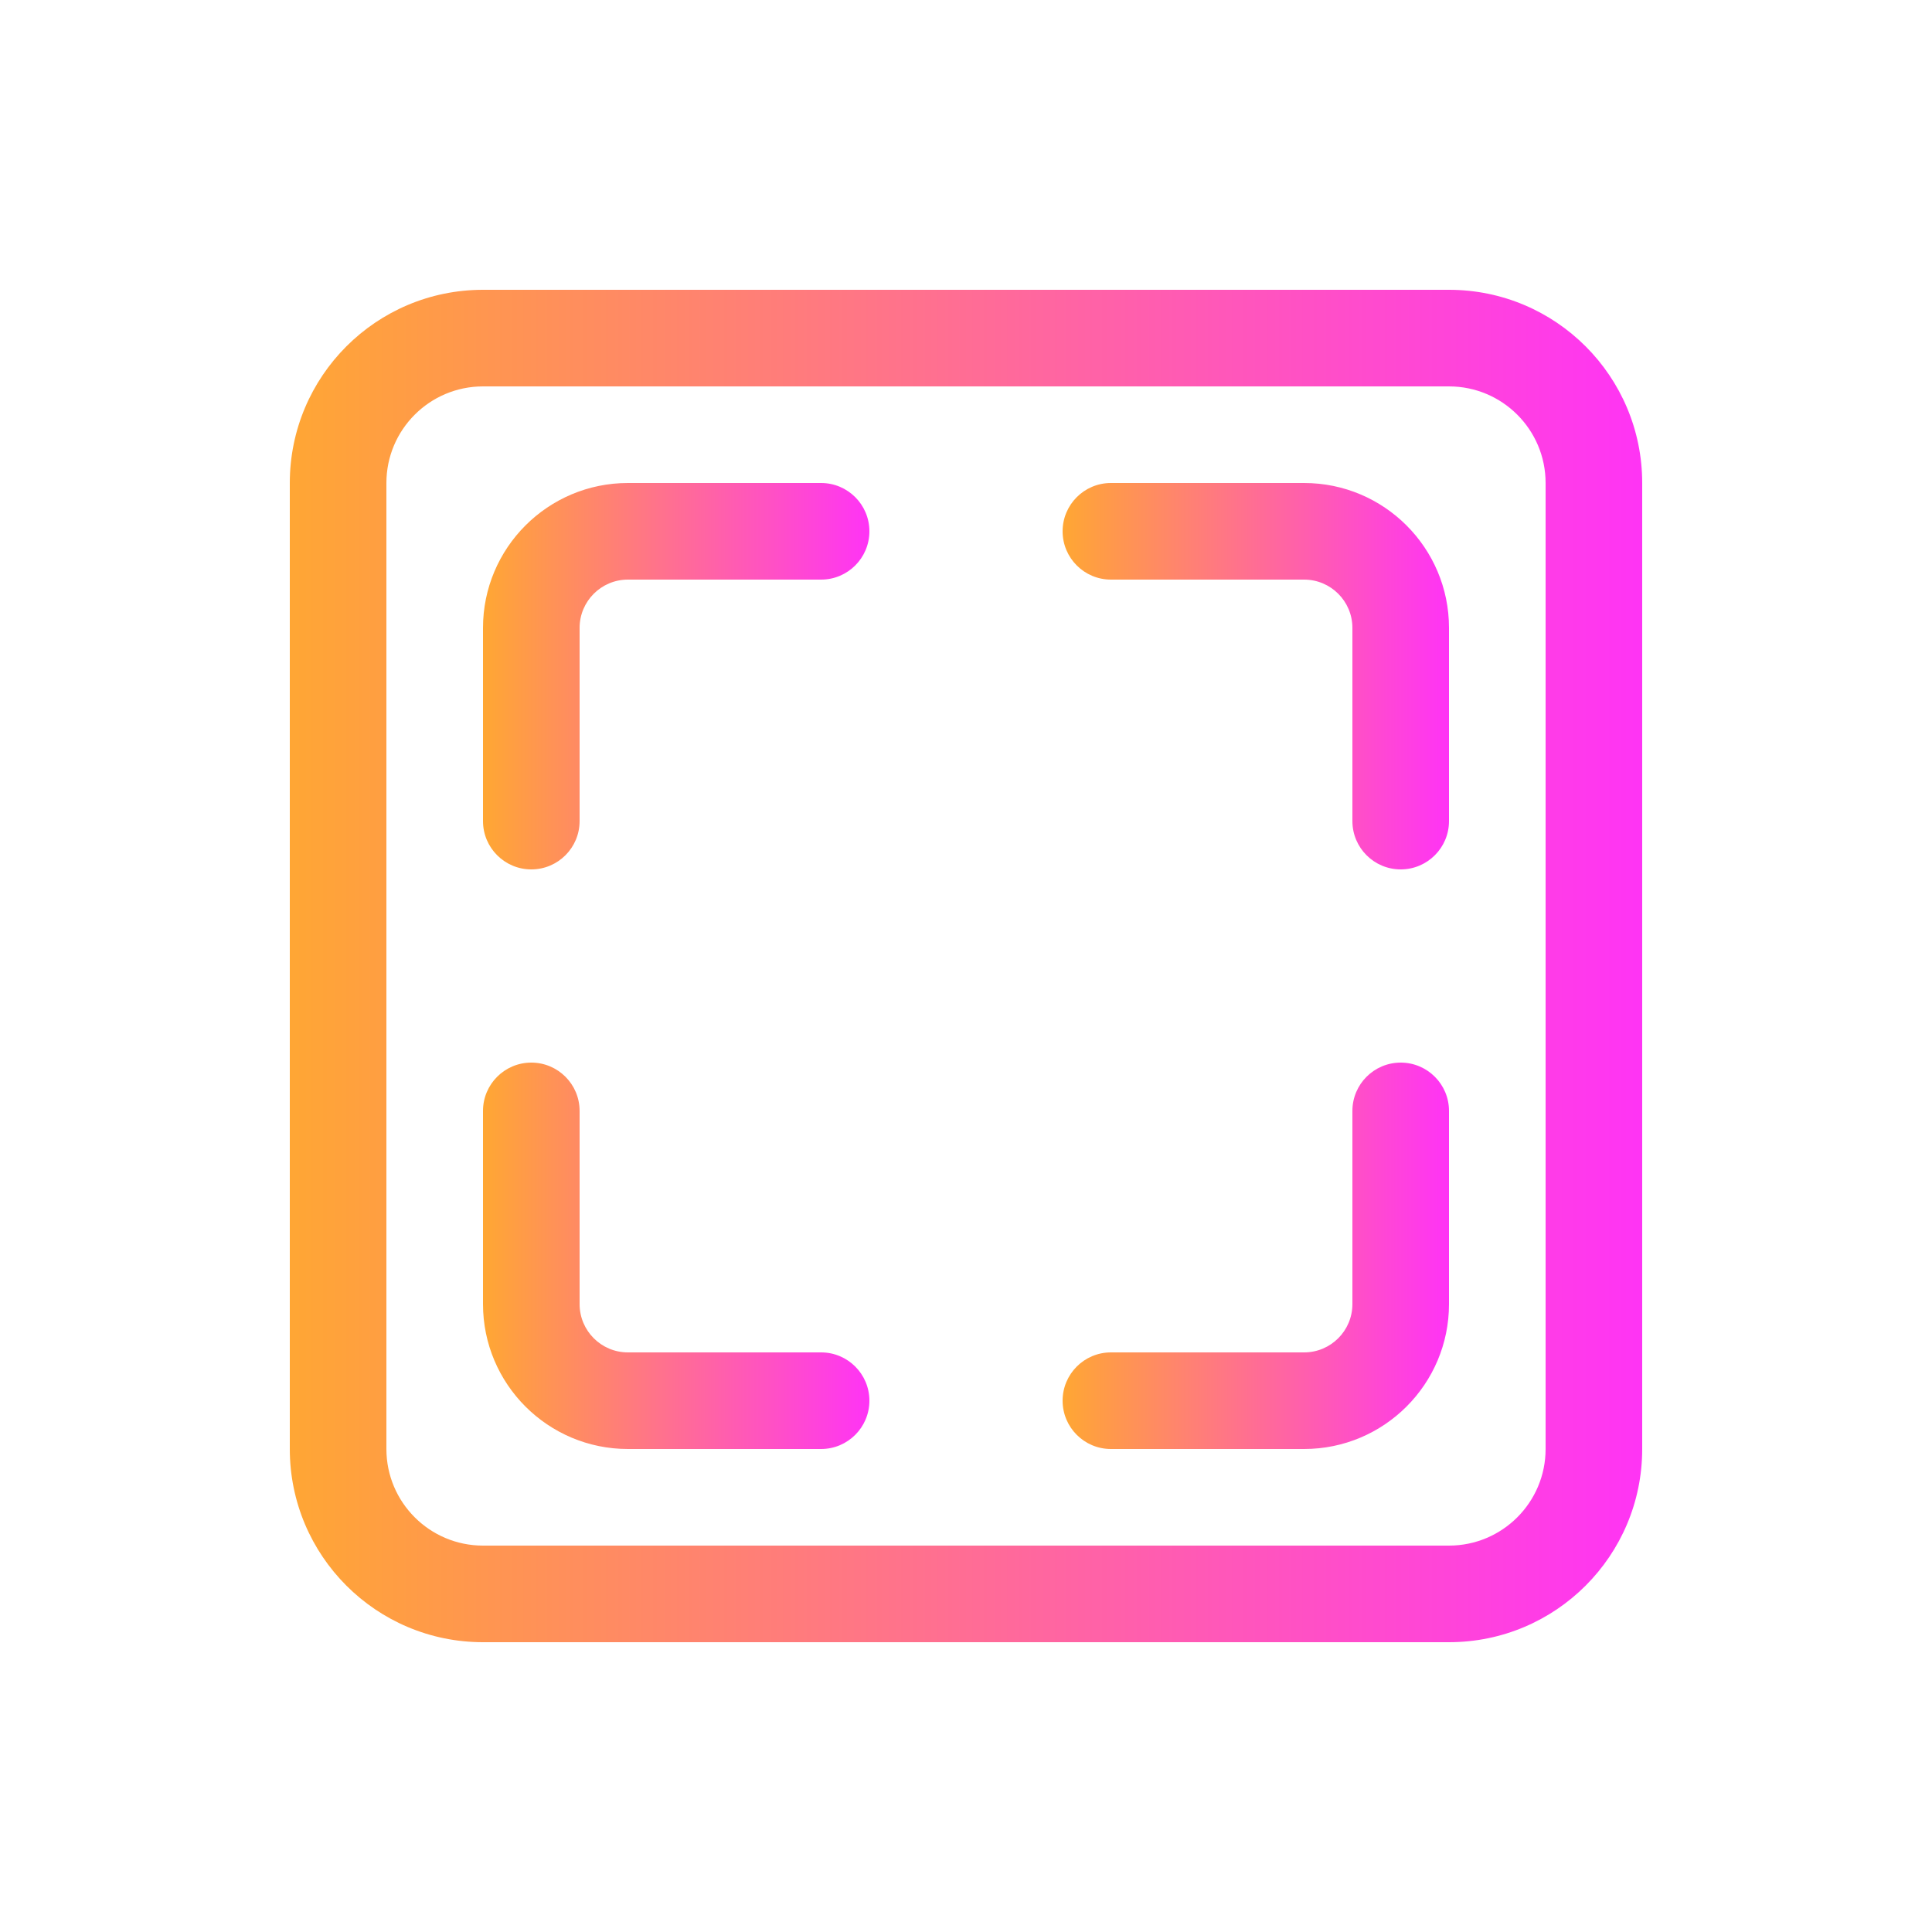 <?xml version="1.0" ?>
<svg height="20" viewBox="0 0 20 20" width="20" xmlns="http://www.w3.org/2000/svg">
    <defs>
        <linearGradient id="grad1" x1="0%" y1="0%" x2="100%" y2="0%">
            <stop offset="0%" style="stop-color:#ffa733;stop-opacity:1" />
            <stop offset="100%" style="stop-color:#ff33f6;stop-opacity:1" />
        </linearGradient>
    </defs>
    <g fill="url(#grad1)" stroke="none" stroke-width="0">
        <path
            d="M6.5 5C5.672 5 5 5.672 5 6.5V8.5C5 8.776 5.224 9 5.5 9C5.776 9 6 8.776 6 8.5V6.5C6 6.224 6.224 6 6.5 6H8.5C8.776 6 9 5.776 9 5.5C9 5.224 8.776 5 8.5 5H6.5Z" />
        <path
            d="M11.5 5C11.224 5 11 5.224 11 5.5C11 5.776 11.224 6 11.5 6H13.5C13.776 6 14 6.224 14 6.5V8.5C14 8.776 14.224 9 14.5 9C14.776 9 15 8.776 15 8.5V6.5C15 5.672 14.328 5 13.5 5H11.5Z" />
        <path
            d="M6 11.5C6 11.224 5.776 11 5.5 11C5.224 11 5 11.224 5 11.5V13.5C5 14.328 5.672 15 6.5 15H8.5C8.776 15 9 14.776 9 14.5C9 14.224 8.776 14 8.5 14H6.5C6.224 14 6 13.776 6 13.5V11.5Z" />
        <path
            d="M15 11.5C15 11.224 14.776 11 14.5 11C14.224 11 14 11.224 14 11.5V13.5C14 13.776 13.776 14 13.5 14H11.5C11.224 14 11 14.224 11 14.5C11 14.776 11.224 15 11.5 15H13.5C14.328 15 15 14.328 15 13.5V11.5Z" />
        <path
            d="M3 5C3 3.895 3.895 3 5 3H15C16.105 3 17 3.895 17 5V15C17 16.105 16.105 17 15 17H5C3.895 17 3 16.105 3 15V5ZM4 5V15C4 15.552 4.448 16 5 16H15C15.552 16 16 15.552 16 15V5C16 4.448 15.552 4 15 4H5C4.448 4 4 4.448 4 5Z" />
    </g>
</svg>